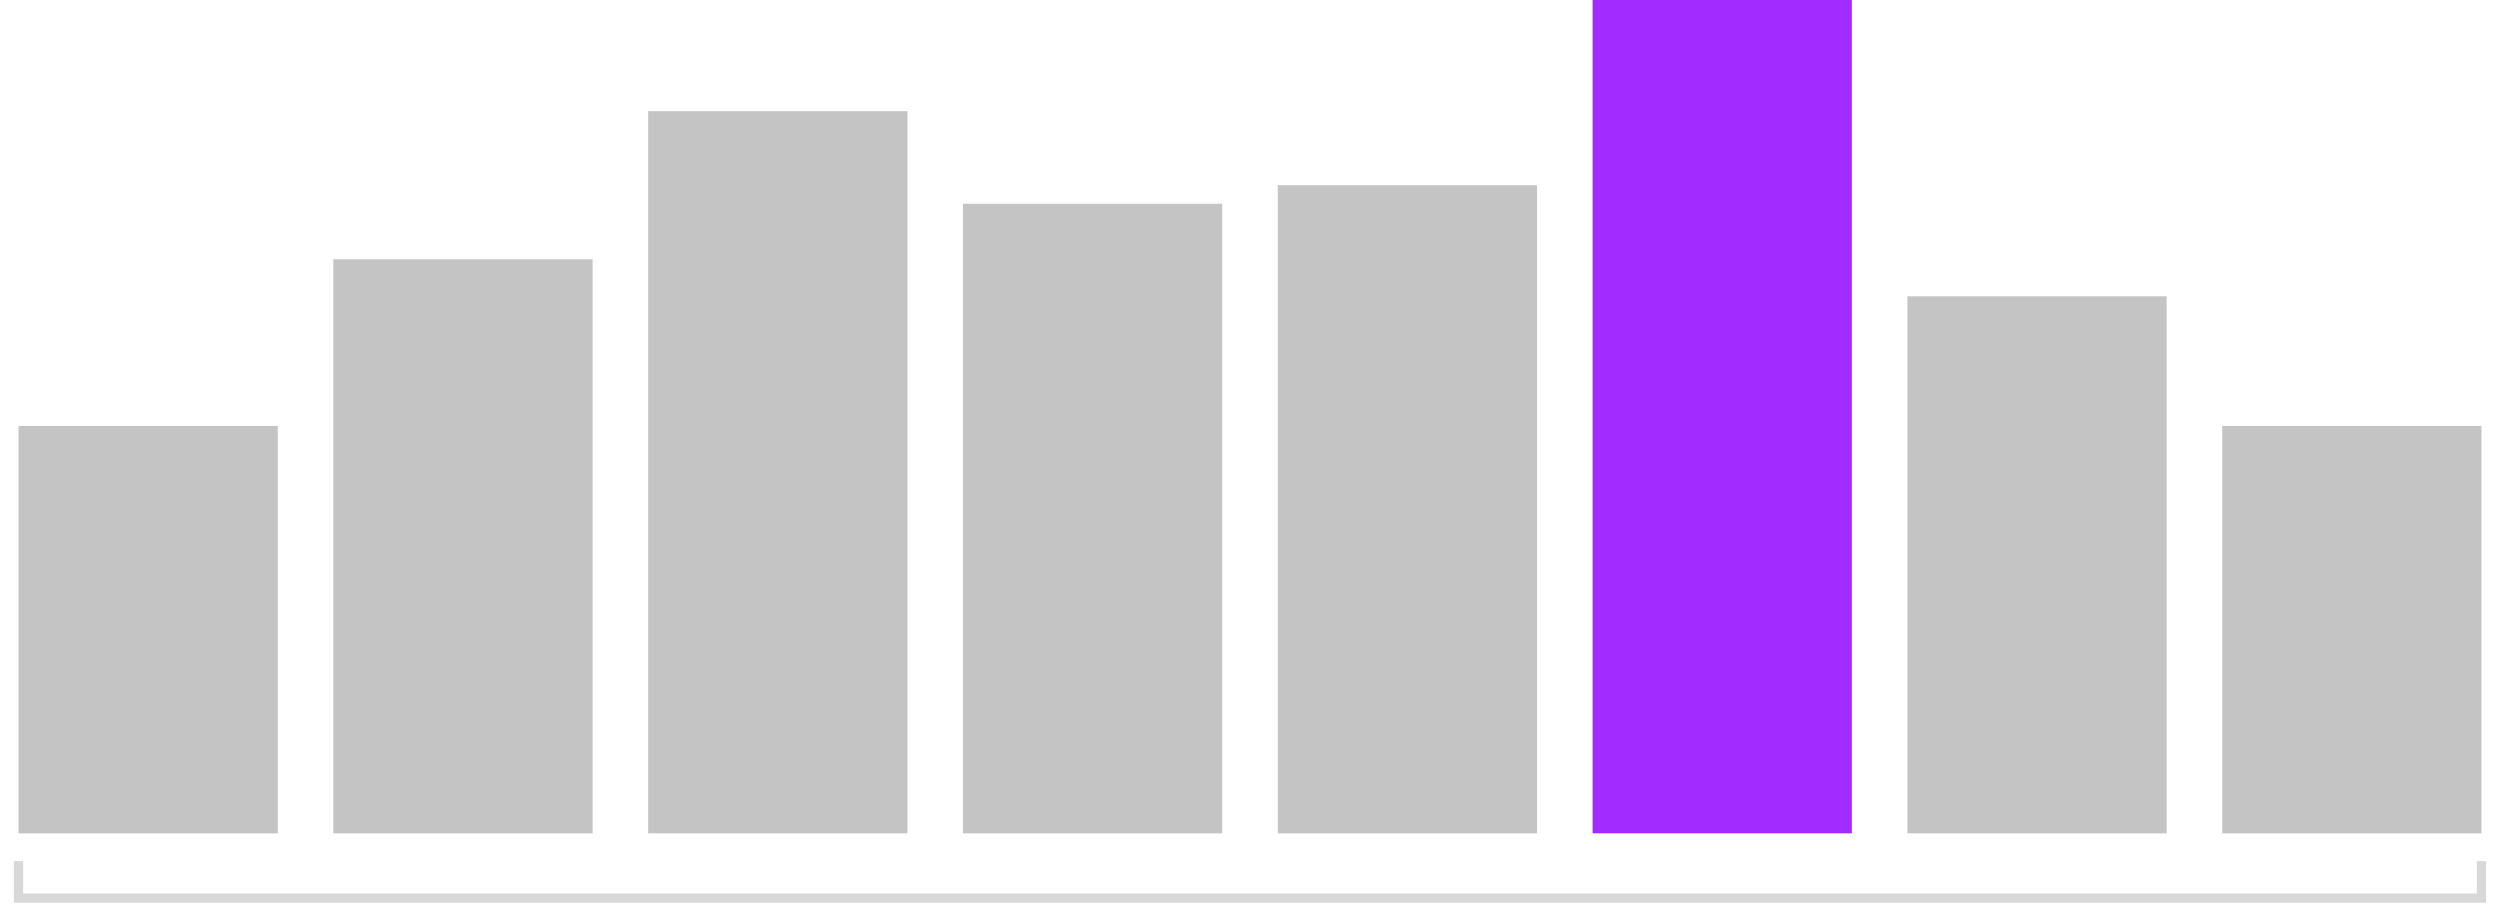 <svg width="135" height="49" fill="none" xmlns="http://www.w3.org/2000/svg"><path fill="#C4C4C4" d="M1 23h14v22H1zm119 0h14v22h-14zM18 14h14v31H18zm17-8h14v39H35zm17 5h14v34H52zm17-1h14v35H69z"/><path fill="#A22CFF" d="M86 0h14v45H86z"/><path fill="#C4C4C4" d="M103 16h14v29h-14z"/><path d="M1 46.5v2h133v-2" stroke="#D8D8D8" stroke-width=".5"/></svg>
